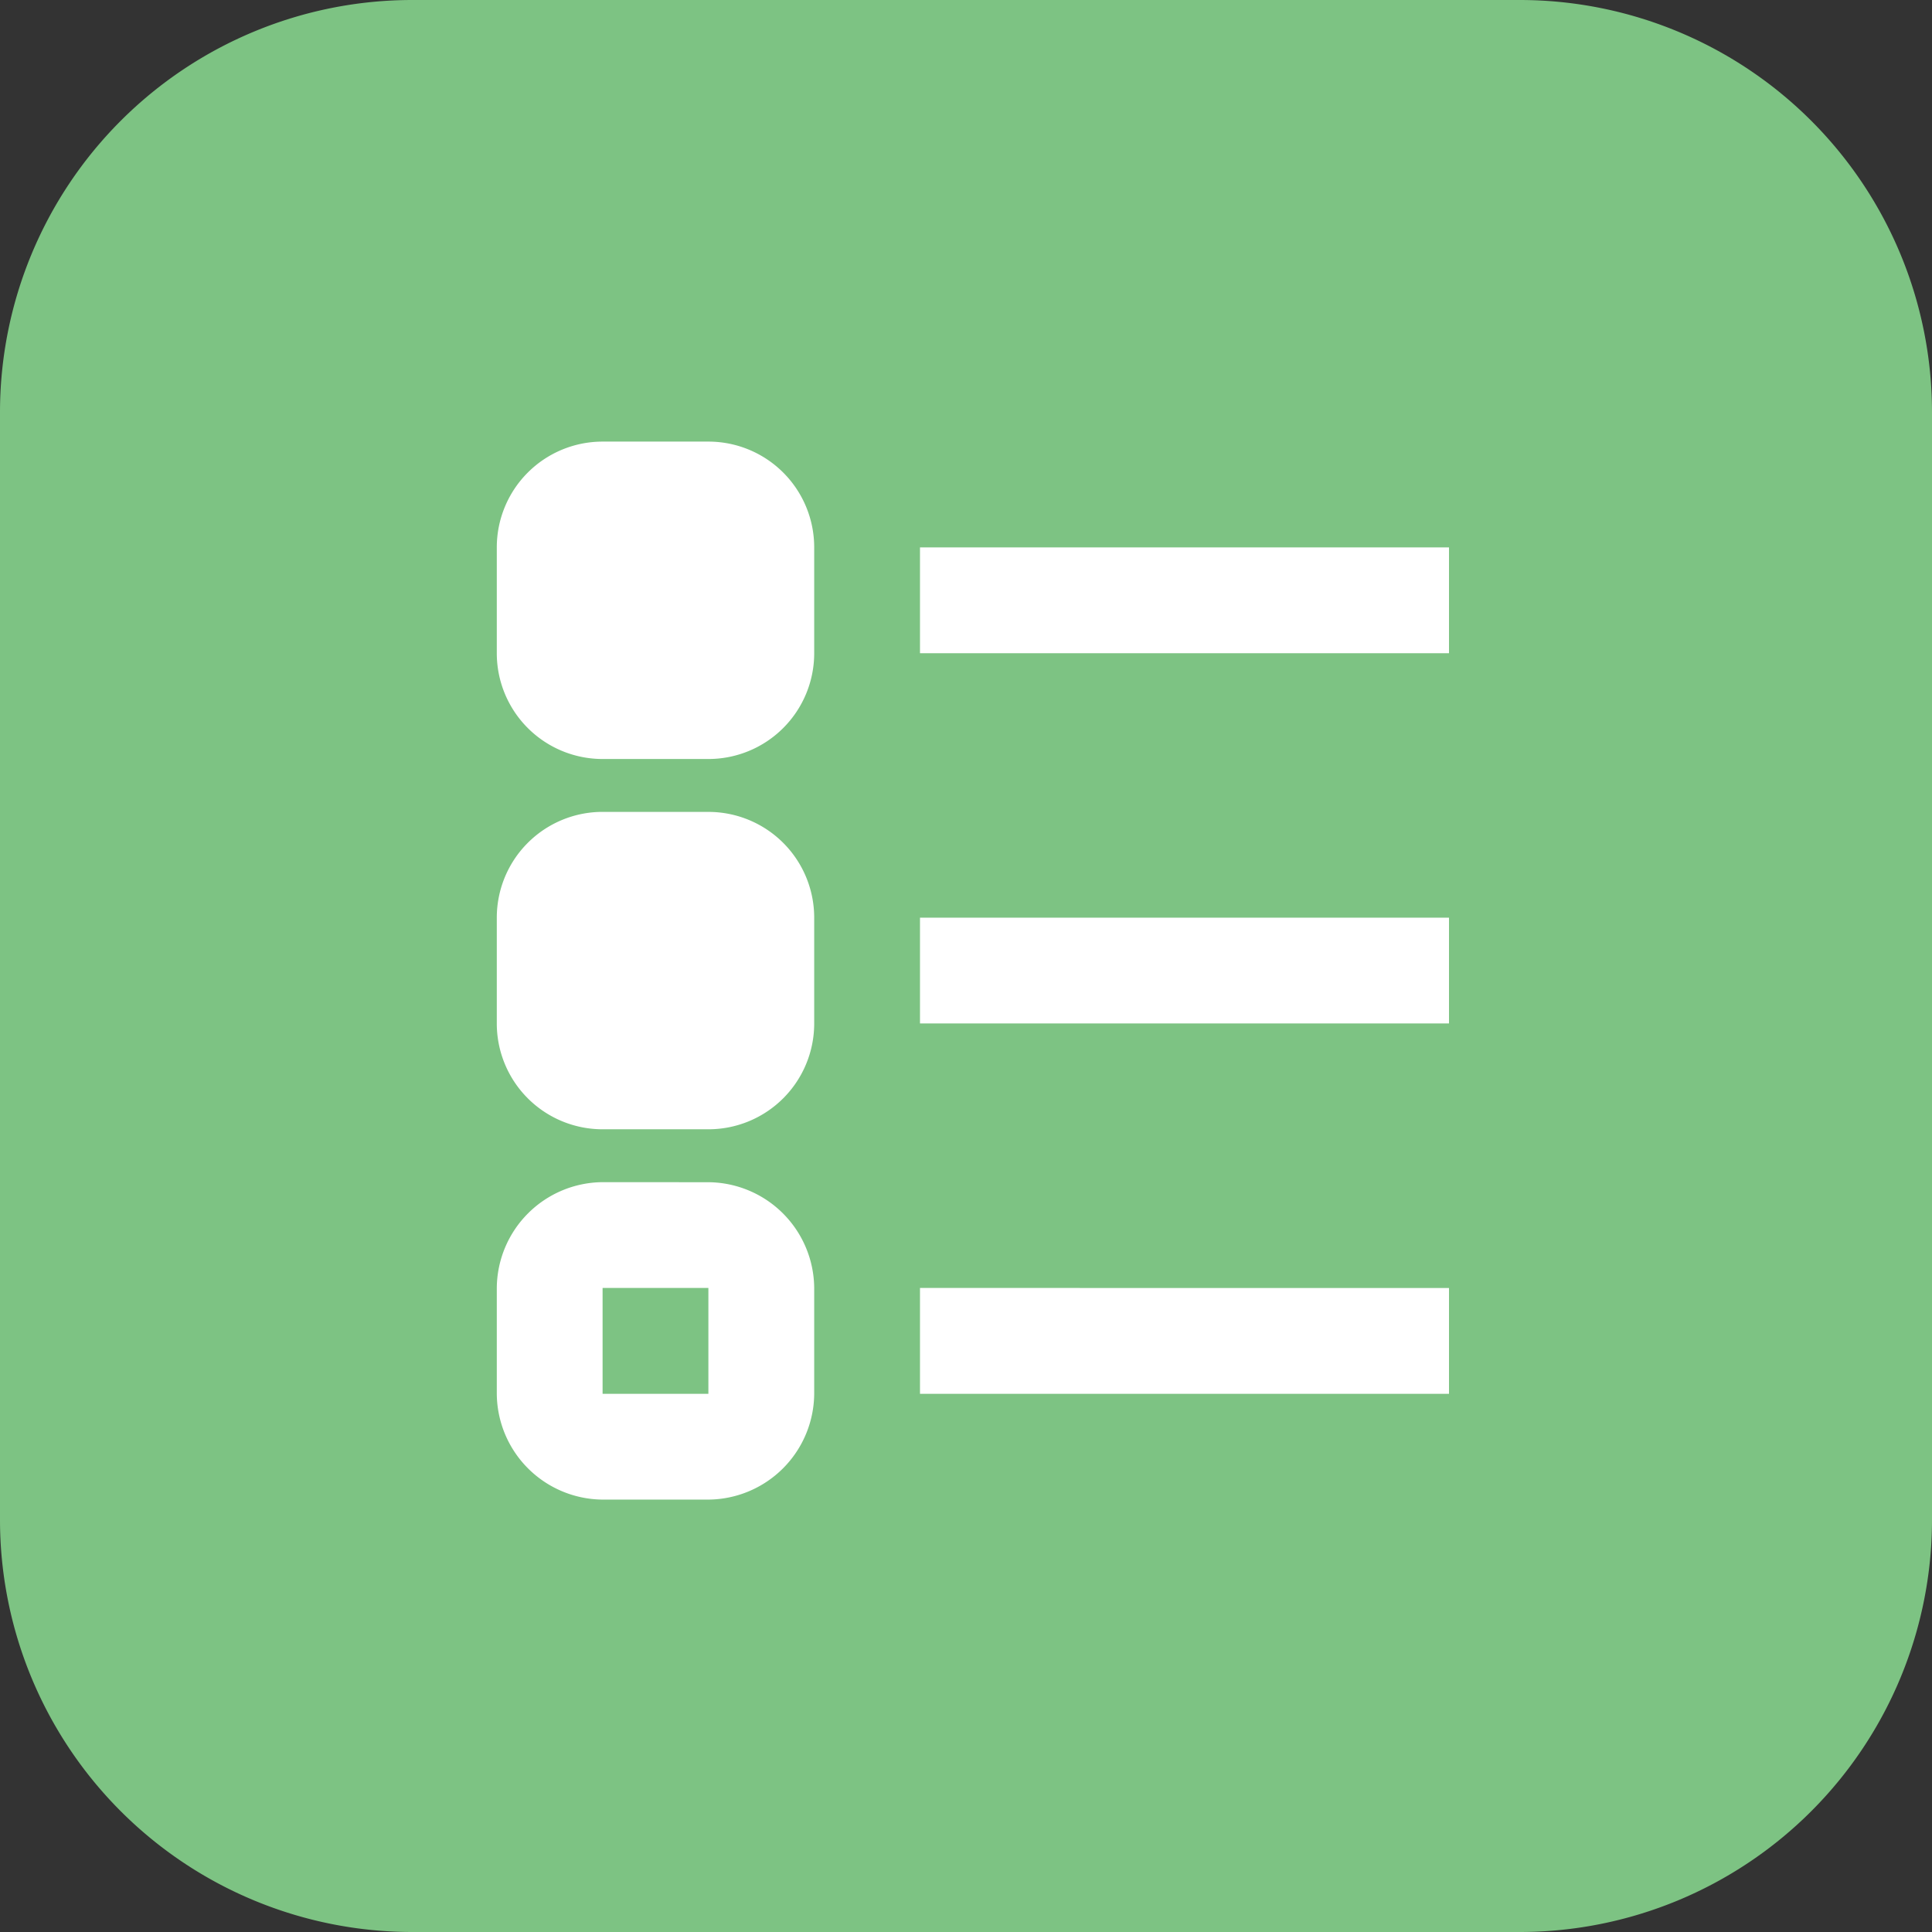<svg xmlns="http://www.w3.org/2000/svg" width="70" height="70" viewBox="0 0 70 70">
  <rect x="0" y="0" width="70" height="70" fill="#333333" stroke="none"/>
  <g id="icon-danhmuc" transform="translate(-522 -648)">
    <path id="Path_19534" data-name="Path 19534" d="M14.939,0H55.061A14.939,14.939,0,0,1,70,14.939V55.061A14.939,14.939,0,0,1,55.061,70H14.939A14.939,14.939,0,0,1,0,55.061V14.939A14.939,14.939,0,0,1,14.939,0Z" transform="translate(522 648)" fill="#7dc383"/>
    <path id="Path_19353" data-name="Path 19353" d="M6.833,2A3.832,3.832,0,0,0,3,5.833V9.667A3.832,3.832,0,0,0,6.833,13.5h3.833A3.832,3.832,0,0,0,14.5,9.667V5.833A3.832,3.832,0,0,0,10.667,2Zm11.5,3.833V9.667H37.5V5.833Zm-11.5,9.583A3.832,3.832,0,0,0,3,19.25v3.833a3.832,3.832,0,0,0,3.833,3.833h3.833A3.832,3.832,0,0,0,14.5,23.083V19.25a3.832,3.832,0,0,0-3.833-3.833Zm11.5,3.833v3.833H37.5V19.25Zm-11.5,9.583A3.862,3.862,0,0,0,3,32.667V36.5a3.862,3.862,0,0,0,3.833,3.833h3.833A3.862,3.862,0,0,0,14.5,36.5V32.667a3.862,3.862,0,0,0-3.833-3.833Zm0,3.833h3.833V36.5H6.833Zm11.5,0V36.5H37.5V32.667Z" transform="translate(537 662)" fill="#fff"/>
  </g>
</svg>

